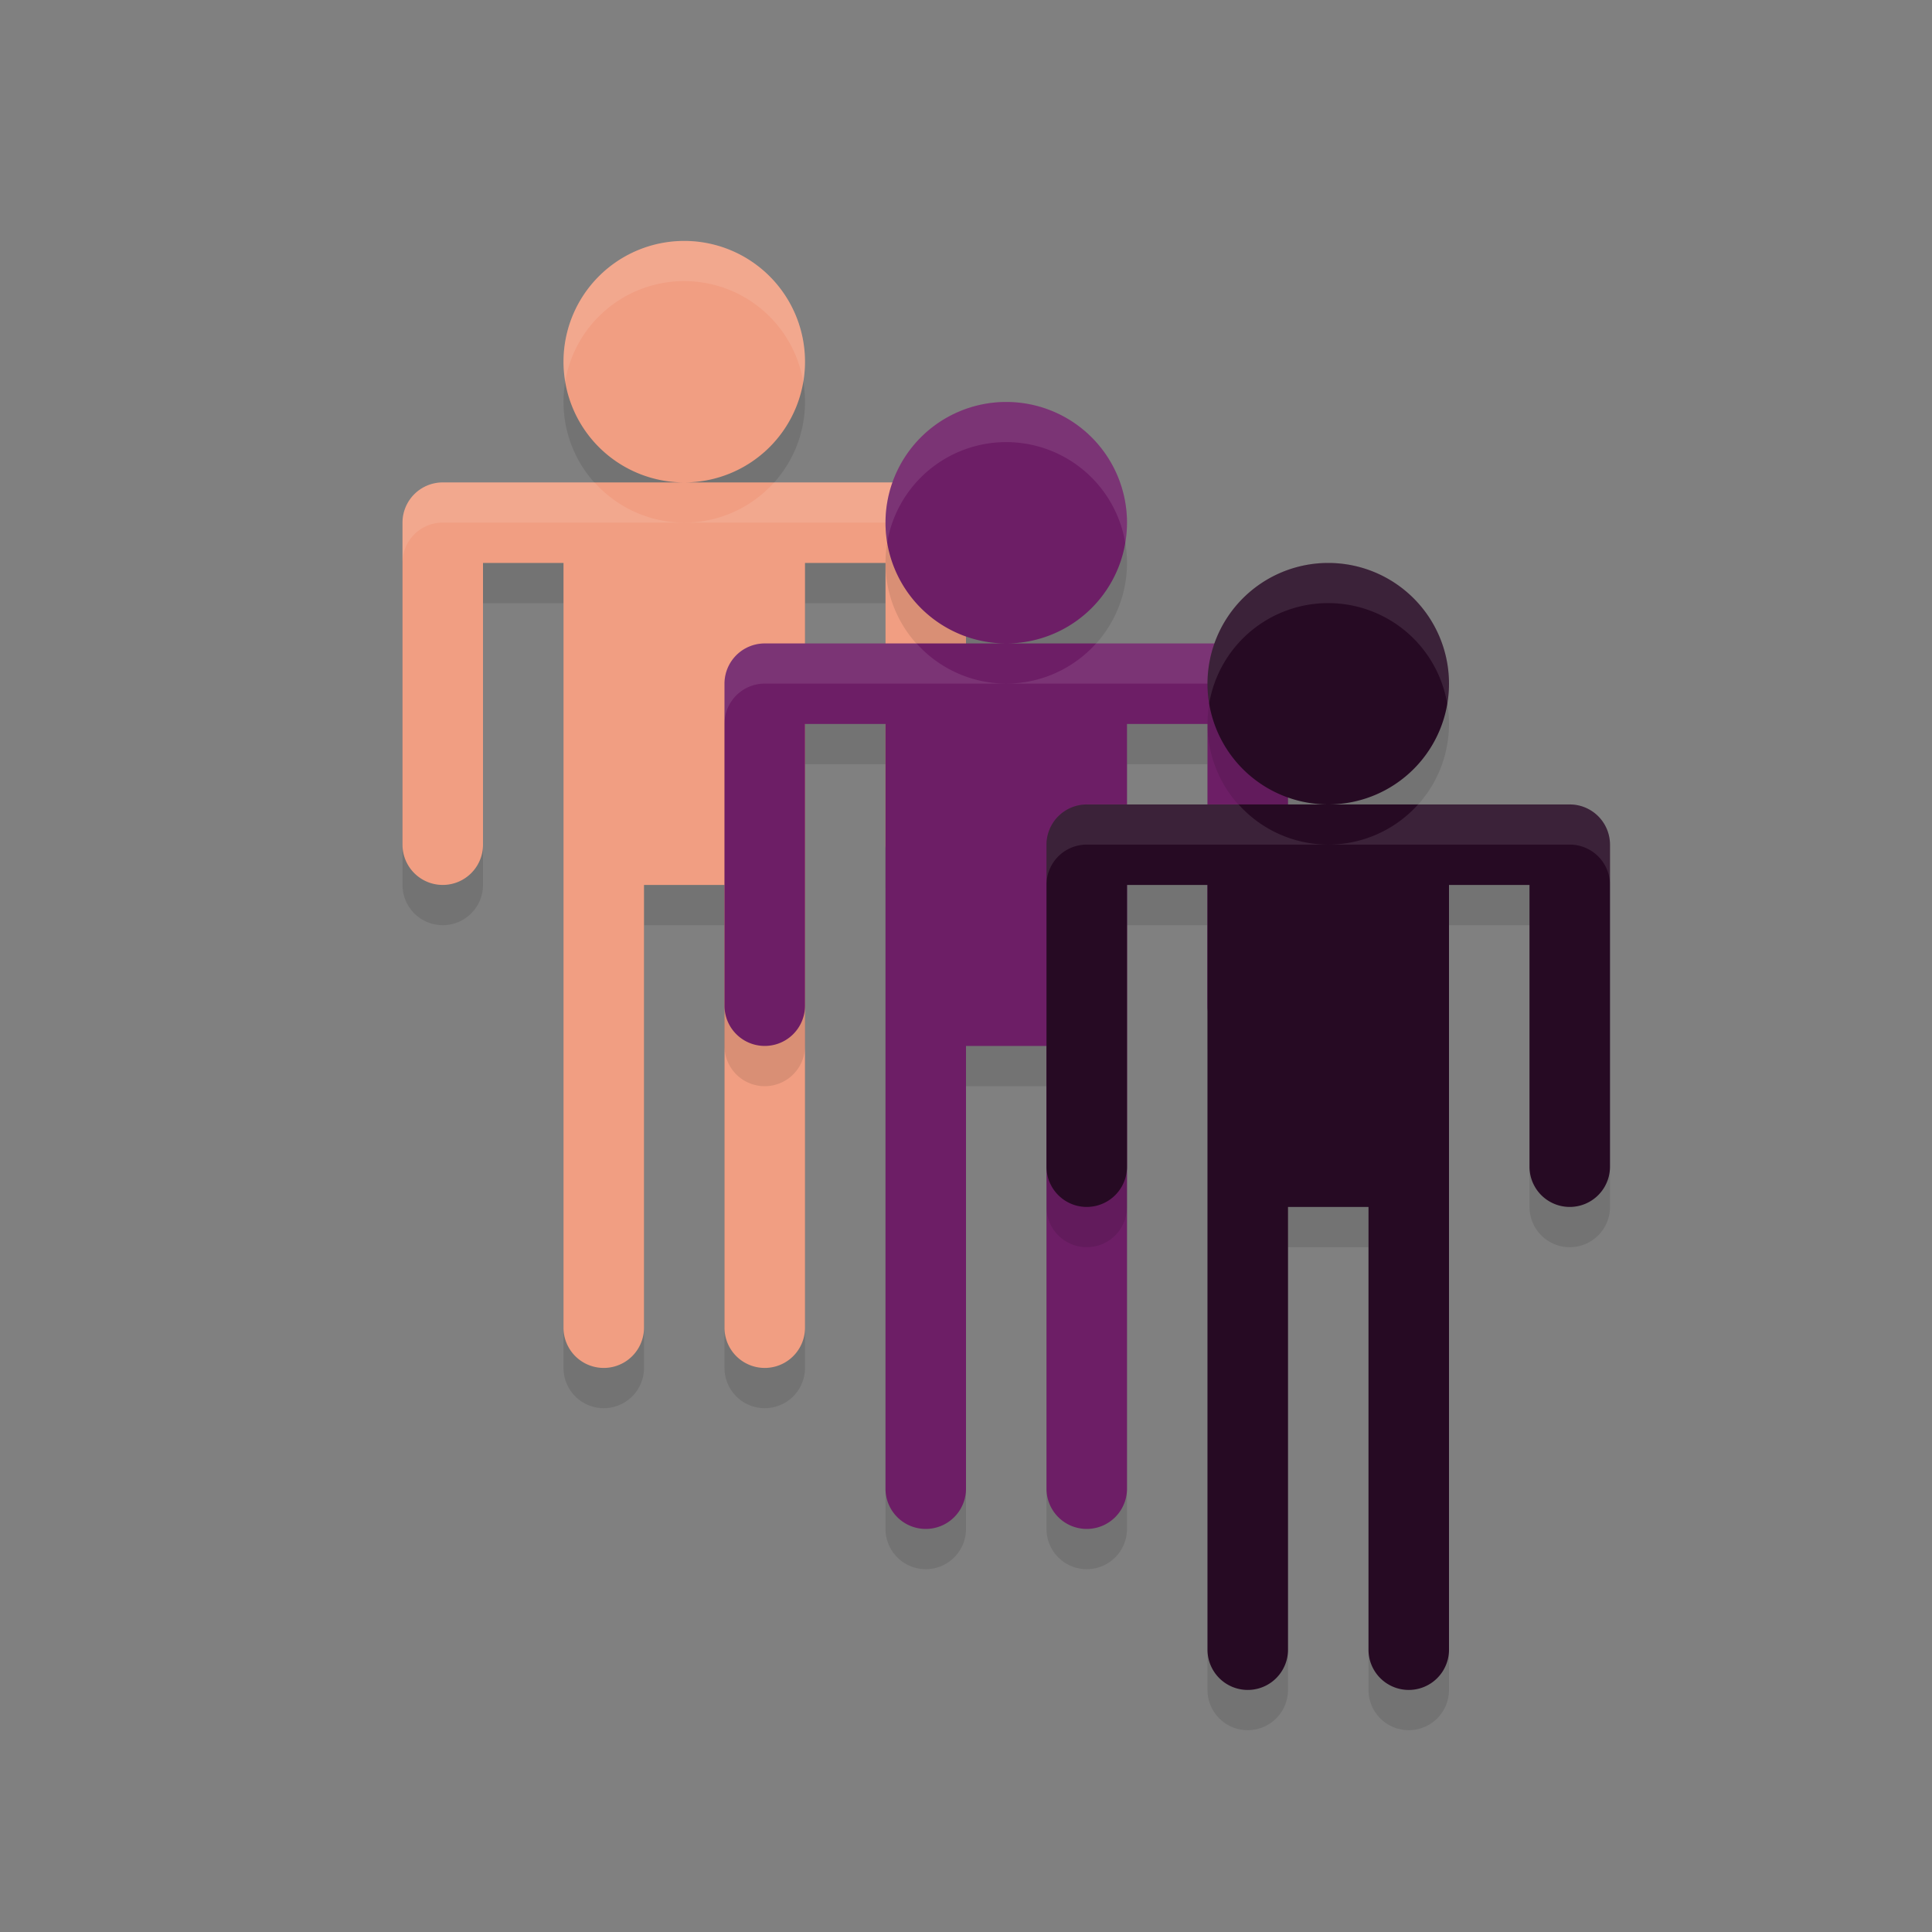 <svg xmlns="http://www.w3.org/2000/svg" width="24" height="24" version="1.1">
 <rect width="100%" height="100%" fill="#808080" stroke="none"/>
 <path style="opacity:0.1" d="m 8.5,3.493 a 1.5,1.5 0 0 0 -1.5,1.5 1.5,1.5 0 0 0 1.5,1.5 1.5,1.5 0 0 0 1.5,-1.5 1.5,1.5 0 0 0 -1.5,-1.5 z m 0,3 H 5.5 a 0.5,0.5 0 0 0 -0.5,0.5 v 4 a 0.5,0.5 0 1 0 1,0 V 7.493 h 1 v 3.5 0.5 5.5 a 0.5,0.5 0 1 0 1,0 v -5.5 h 1 v 5.5 a 0.5,0.5 0 1 0 1,0 v -5.5 -0.5 -3.5 h 1 v 3.5 a 0.5,0.5 0 1 0 1,0 V 6.993 a 0.5,0.5 0 0 0 -0.5,-0.5 z"/>
 <path style="fill:#f19e82" d="m 8.5,2.993 a 1.5,1.5 0 0 0 -1.5,1.5 1.5,1.5 0 0 0 1.5,1.5 1.5,1.5 0 0 0 1.5,-1.5 1.5,1.5 0 0 0 -1.5,-1.5 z m 0,3 H 5.5 a 0.5,0.5 0 0 0 -0.5,0.5 v 4 a 0.5,0.5 0 1 0 1,0 V 6.993 h 1 v 3.5 0.5 5.5 a 0.5,0.5 0 1 0 1,0 v -5.5 h 1 v 5.5 a 0.5,0.5 0 1 0 1,0 v -5.5 -0.5 -3.5 h 1 v 3.5 a 0.5,0.5 0 1 0 1,0 V 6.493 a 0.5,0.5 0 0 0 -0.5,-0.5 z"/>
 <path style="opacity:0.1;fill:#ffffff" d="m 8.5,2.992 a 1.5,1.5 0 0 0 -1.5,1.5 A 1.5,1.5 0 0 0 7.021,4.738 1.5,1.5 0 0 1 8.5,3.492 1.5,1.5 0 0 1 9.979,4.748 1.5,1.5 0 0 0 10,4.492 a 1.5,1.5 0 0 0 -1.5,-1.5 z m -3,3 a 0.5,0.5 0 0 0 -0.5,0.5 v 0.5 a 0.5,0.5 0 0 1 0.5,-0.5 h 3 a 1.5,1.5 0 0 1 -1.115,-0.5 z m 3,0.5 h 3 a 0.5,0.5 0 0 1 0.5,0.5 v -0.5 a 0.5,0.5 0 0 0 -0.5,-0.5 H 9.617 A 1.5,1.5 0 0 1 8.5,6.492 Z"/>
 <path style="opacity:0.1" d="m 12.5,5.493 a 1.5,1.5 0 0 0 -1.5,1.5 1.5,1.5 0 0 0 1.5,1.5 1.5,1.5 0 0 0 1.5,-1.5 1.5,1.5 0 0 0 -1.5,-1.5 z m 0,3 H 9.5 a 0.5,0.5 0 0 0 -0.5,0.5 v 4 a 0.5,0.5 0 1 0 1,0 V 9.493 h 1 v 3.5 0.5 5.5 a 0.5,0.5 0 1 0 1,0 v -5.5 h 1 v 5.5 a 0.5,0.5 0 1 0 1,0 v -5.5 -0.5 -3.5 h 1 v 3.5 a 0.5,0.5 0 1 0 1,0 V 8.993 a 0.5,0.5 0 0 0 -0.5,-0.5 z"/>
 <path style="fill:#6d1e66" d="m 12.5,4.993 a 1.5,1.5 0 0 0 -1.5,1.5 1.5,1.5 0 0 0 1.5,1.5 1.5,1.5 0 0 0 1.5,-1.5 1.5,1.5 0 0 0 -1.5,-1.5 z m 0,3 H 9.5 a 0.5,0.5 0 0 0 -0.5,0.5 v 4 a 0.5,0.5 0 1 0 1,0 V 8.993 h 1 v 3.5 0.5 5.5 a 0.5,0.5 0 1 0 1,0 v -5.5 h 1 v 5.5 a 0.5,0.5 0 1 0 1,0 v -5.5 -0.5 -3.5 h 1 v 3.5 a 0.5,0.5 0 1 0 1,0 V 8.493 a 0.5,0.5 0 0 0 -0.5,-0.5 z"/>
 <path style="opacity:0.1" d="m 16.5,7.493 a 1.5,1.5 0 0 0 -1.5,1.5 1.5,1.5 0 0 0 1.5,1.5 1.5,1.5 0 0 0 1.5,-1.5 1.5,1.5 0 0 0 -1.5,-1.5 z m 0,3 h -3 a 0.5,0.5 0 0 0 -0.5,0.5 v 4 a 0.5,0.5 0 1 0 1,0 v -3.5 h 1 v 3.5 0.5 5.5 a 0.5,0.5 0 1 0 1,0 v -5.5 h 1 v 5.5 a 0.5,0.5 0 1 0 1,0 v -5.5 -0.5 -3.5 h 1 v 3.5 a 0.5,0.5 0 1 0 1,0 v -4 a 0.5,0.5 0 0 0 -0.5,-0.5 z"/>
 <path style="opacity:0.1;fill:#ffffff" d="m 12.5,4.992 a 1.5,1.5 0 0 0 -1.5,1.5 A 1.5,1.5 0 0 0 11.021,6.738 1.5,1.5 0 0 1 12.5,5.492 1.5,1.5 0 0 1 13.979,6.748 1.5,1.5 0 0 0 14,6.492 a 1.5,1.5 0 0 0 -1.5,-1.5 z m -3,3 a 0.5,0.5 0 0 0 -0.5,0.5 v 0.5 a 0.5,0.5 0 0 1 0.5,-0.5 h 3 a 1.5,1.5 0 0 1 -1.115,-0.5 z m 3,0.5 h 3 a 0.5,0.5 0 0 1 0.5,0.5 v -0.5 a 0.5,0.5 0 0 0 -0.5,-0.5 h -1.883 a 1.5,1.5 0 0 1 -1.117,0.5 z"/>
 <path style="fill:#260a23" d="m 16.5,6.993 a 1.5,1.5 0 0 0 -1.5,1.5 1.5,1.5 0 0 0 1.5,1.5 1.5,1.5 0 0 0 1.5,-1.5 1.5,1.5 0 0 0 -1.5,-1.5 z m 0,3 h -3 A 0.5,0.5 0 0 0 13,10.493 v 4 a 0.5,0.5 0 1 0 1,0 v -3.5 h 1 v 3.5 0.5 5.5 a 0.5,0.5 0 1 0 1,0 v -5.5 h 1 v 5.5 a 0.5,0.5 0 1 0 1,0 v -5.5 -0.5 -3.5 h 1 v 3.5 a 0.5,0.5 0 1 0 1,0 v -4 A 0.5,0.5 0 0 0 19.5,9.993 Z"/>
 <path style="opacity:0.1;fill:#ffffff" d="m 16.5,6.992 a 1.5,1.5 0 0 0 -1.5,1.5 A 1.5,1.5 0 0 0 15.021,8.738 1.5,1.5 0 0 1 16.5,7.492 1.5,1.5 0 0 1 17.979,8.748 1.5,1.5 0 0 0 18,8.492 a 1.5,1.5 0 0 0 -1.5,-1.5 z m -3,3 A 0.5,0.5 0 0 0 13,10.492 v 0.5 a 0.5,0.5 0 0 1 0.5,-0.5 h 3 A 1.5,1.5 0 0 1 15.385,9.992 Z m 3,0.5 h 3 a 0.5,0.5 0 0 1 0.5,0.5 v -0.5 A 0.5,0.5 0 0 0 19.5,9.992 H 17.617 A 1.5,1.5 0 0 1 16.5,10.492 Z"/>
</svg>
